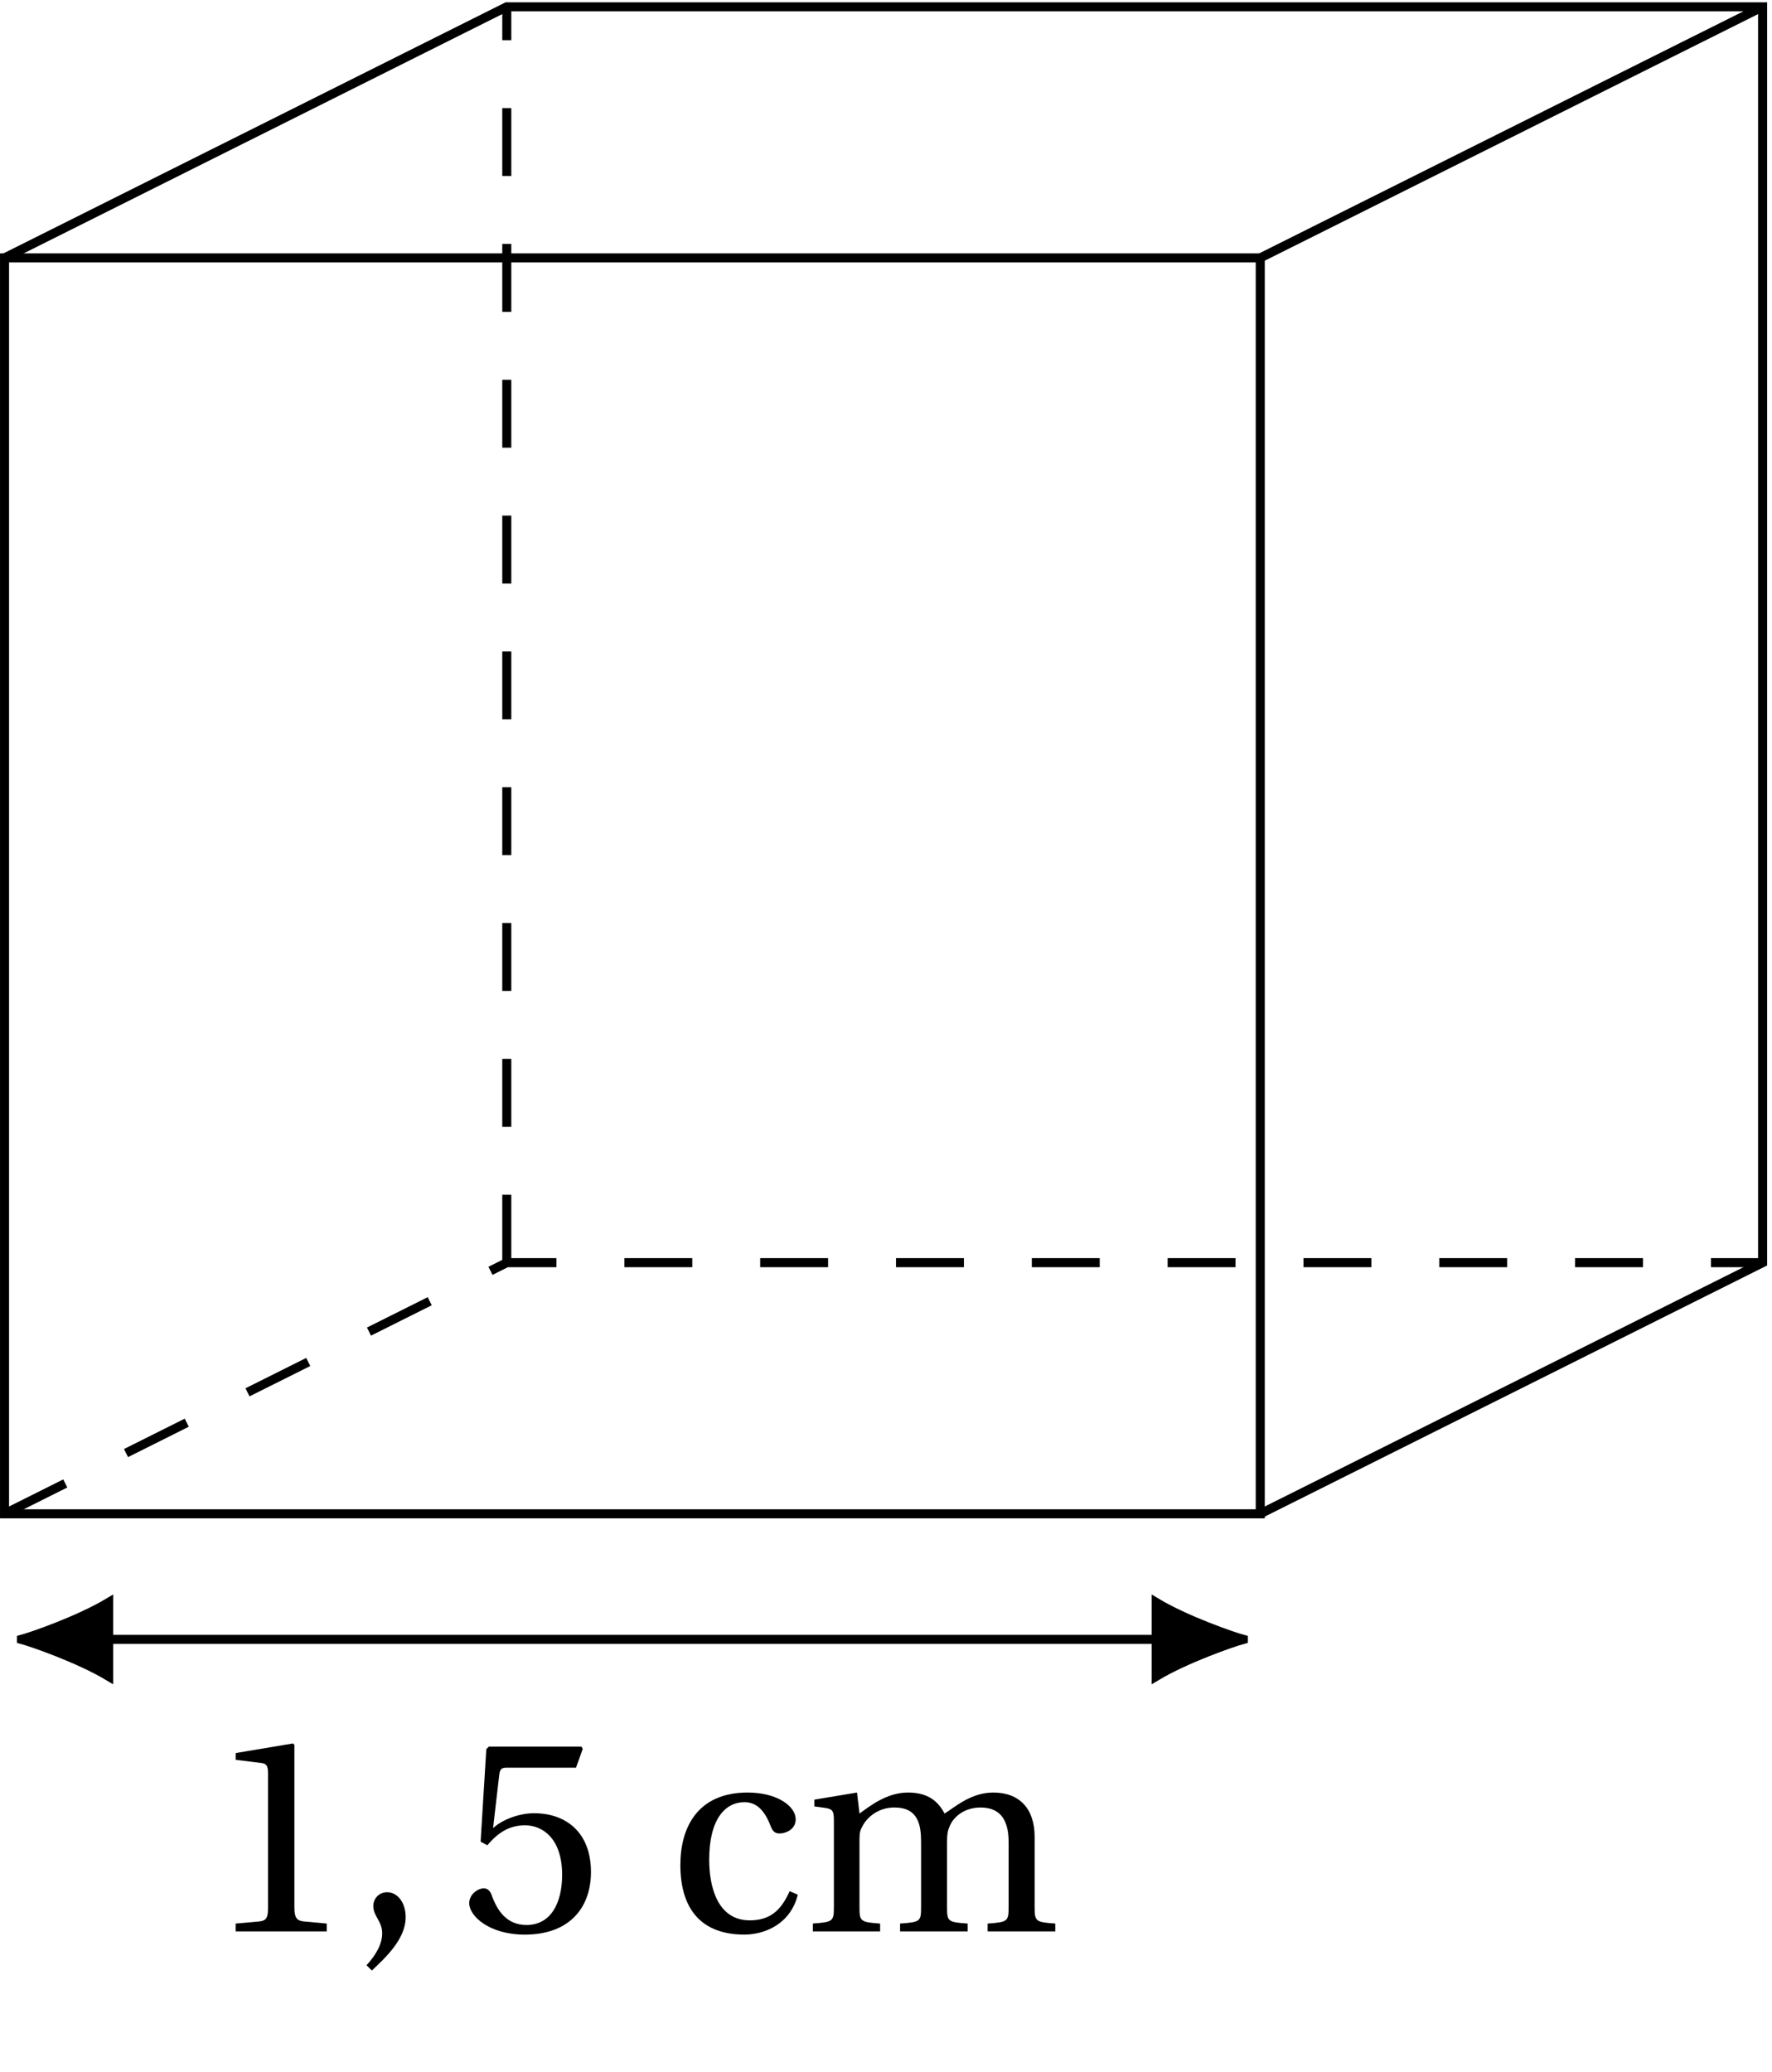 <svg xmlns="http://www.w3.org/2000/svg" xmlns:xlink="http://www.w3.org/1999/xlink" width="77.784pt" height="90.948pt" viewBox="0 0 77.784 90.948"><defs><path id="e" d="M1.312 0h4v-.344L4.297-.438c-.266-.031-.406-.125-.406-.594V-8.188l-.062-.062-2.516.422v.297l1.141.141c.203.031.281.109.281.469v5.891c0 .469-.109.562-.391.594L1.312-.344Zm0 0"/><path id="f" d="m.625 1.484.234.234c.594-.562 1.484-1.375 1.484-2.344 0-.641-.359-1.094-.812-1.094-.375 0-.609.297-.609.609 0 .438.391.672.391 1.188 0 .5-.297.984-.688 1.406m0 0"/><path id="g" d="M.484-1.234c0 .547.859 1.375 2.438 1.375 2 0 2.906-1.219 2.906-2.75 0-1.703-1.062-2.578-2.5-2.578-.672 0-1.422.297-1.797.656l.266-2.297c.031-.312.109-.359.344-.359h3.031l.297-.828-.062-.094h-4.062L1.234-8l-.25 4.062.297.156c.5-.594 1-.875 1.656-.875.766 0 1.625.578 1.625 2.172 0 1.25-.5 2.203-1.562 2.203-.859 0-1.281-.609-1.531-1.312-.062-.172-.172-.297-.344-.297-.25 0-.641.25-.641.656m0 0"/><path id="h" d="M.594-2.922c0 2.031 1 3.062 2.812 3.062.859 0 2.016-.438 2.344-1.75l-.359-.156c-.375.844-.859 1.281-1.75 1.281-1.438 0-1.781-1.516-1.781-2.656 0-1.812.719-2.531 1.547-2.531.562 0 .906.406 1.156 1.062.078.188.156.312.391.312s.703-.156.703-.625c0-.562-.797-1.172-2.109-1.172-2.219 0-2.953 1.562-2.953 3.172m0 0"/><path id="i" d="M.391 0h2.953v-.344c-.859-.062-.906-.094-.906-.719v-2.844c0-.312 0-.469.094-.641.234-.5.766-.891 1.438-.891 1.047 0 1.172.766 1.172 1.516v2.859c0 .625-.031.656-.922.719V0H7.188v-.344c-.875-.062-.906-.094-.906-.719v-2.844c0-.312.016-.469.094-.656.172-.484.688-.875 1.375-.875.766 0 1.234.422 1.234 1.516v2.859c0 .625-.047.656-.922.719V0h2.969v-.344c-.859-.062-.906-.094-.906-.719v-3.094c0-1.234-.672-1.938-1.812-1.938-1 0-1.703.656-2.141.922-.297-.562-.75-.922-1.609-.922-.938 0-1.688.609-2.125.922l-.109-.922-1.875.312v.297l.453.062c.312.047.406.094.406.531v3.828c0 .625-.047.656-.922.719Zm0 0"/><clipPath id="a"><path d="M0 .102h77.57V73H0Zm0 0"/></clipPath><clipPath id="b"><path d="M49 .102h28.57V17H49Zm0 0"/></clipPath><clipPath id="c"><path d="M0 49h77.57v24H0Zm0 0"/></clipPath><clipPath id="d"><path d="M22 .102h1V56h-1Zm0 0"/></clipPath></defs><path fill="none" stroke="#000" stroke-miterlimit="10" stroke-width=".397" d="M.199 66.445h55.121V11.32H.199Zm0 0"/><g clip-path="url(#a)"><path fill="none" stroke="#000" stroke-miterlimit="10" stroke-width=".397" d="M55.32 66.445 77.371 55.422V.297h-55.125L.199 11.32"/></g><g clip-path="url(#b)"><path fill="none" stroke="#000" stroke-miterlimit="10" stroke-width=".397" d="M55.32 11.32 77.371.297"/></g><g clip-path="url(#c)"><path fill="none" stroke="#000" stroke-dasharray="2.981 2.981" stroke-miterlimit="10" stroke-width=".397" d="M.199 66.445 22.246 55.422h55.125"/></g><g clip-path="url(#d)"><path fill="none" stroke="#000" stroke-dasharray="2.981 2.981" stroke-miterlimit="10" stroke-width=".397" d="M22.246 55.422V.297"/></g><path fill="none" stroke="#000" stroke-miterlimit="10" stroke-width=".397" d="M4.77 71.957h45.98"/><path stroke="#000" stroke-miterlimit="10" stroke-width=".397" d="M.941 71.957c.469.125 2.535.844 3.828 1.621v-3.242c-1.293.777-3.359 1.496-3.828 1.621Zm53.637 0c-.469-.125-2.535-.844-3.828-1.621v3.242c1.293-.777 3.359-1.496 3.828-1.621Zm0 0"/><use xlink:href="#e" x="9.032" y="84.774"/><use xlink:href="#f" x="15.464" y="84.774"/><use xlink:href="#g" x="20.113" y="84.774"/><use xlink:href="#h" x="29.271" y="84.774"/><use xlink:href="#i" x="35.29" y="84.774"/></svg>